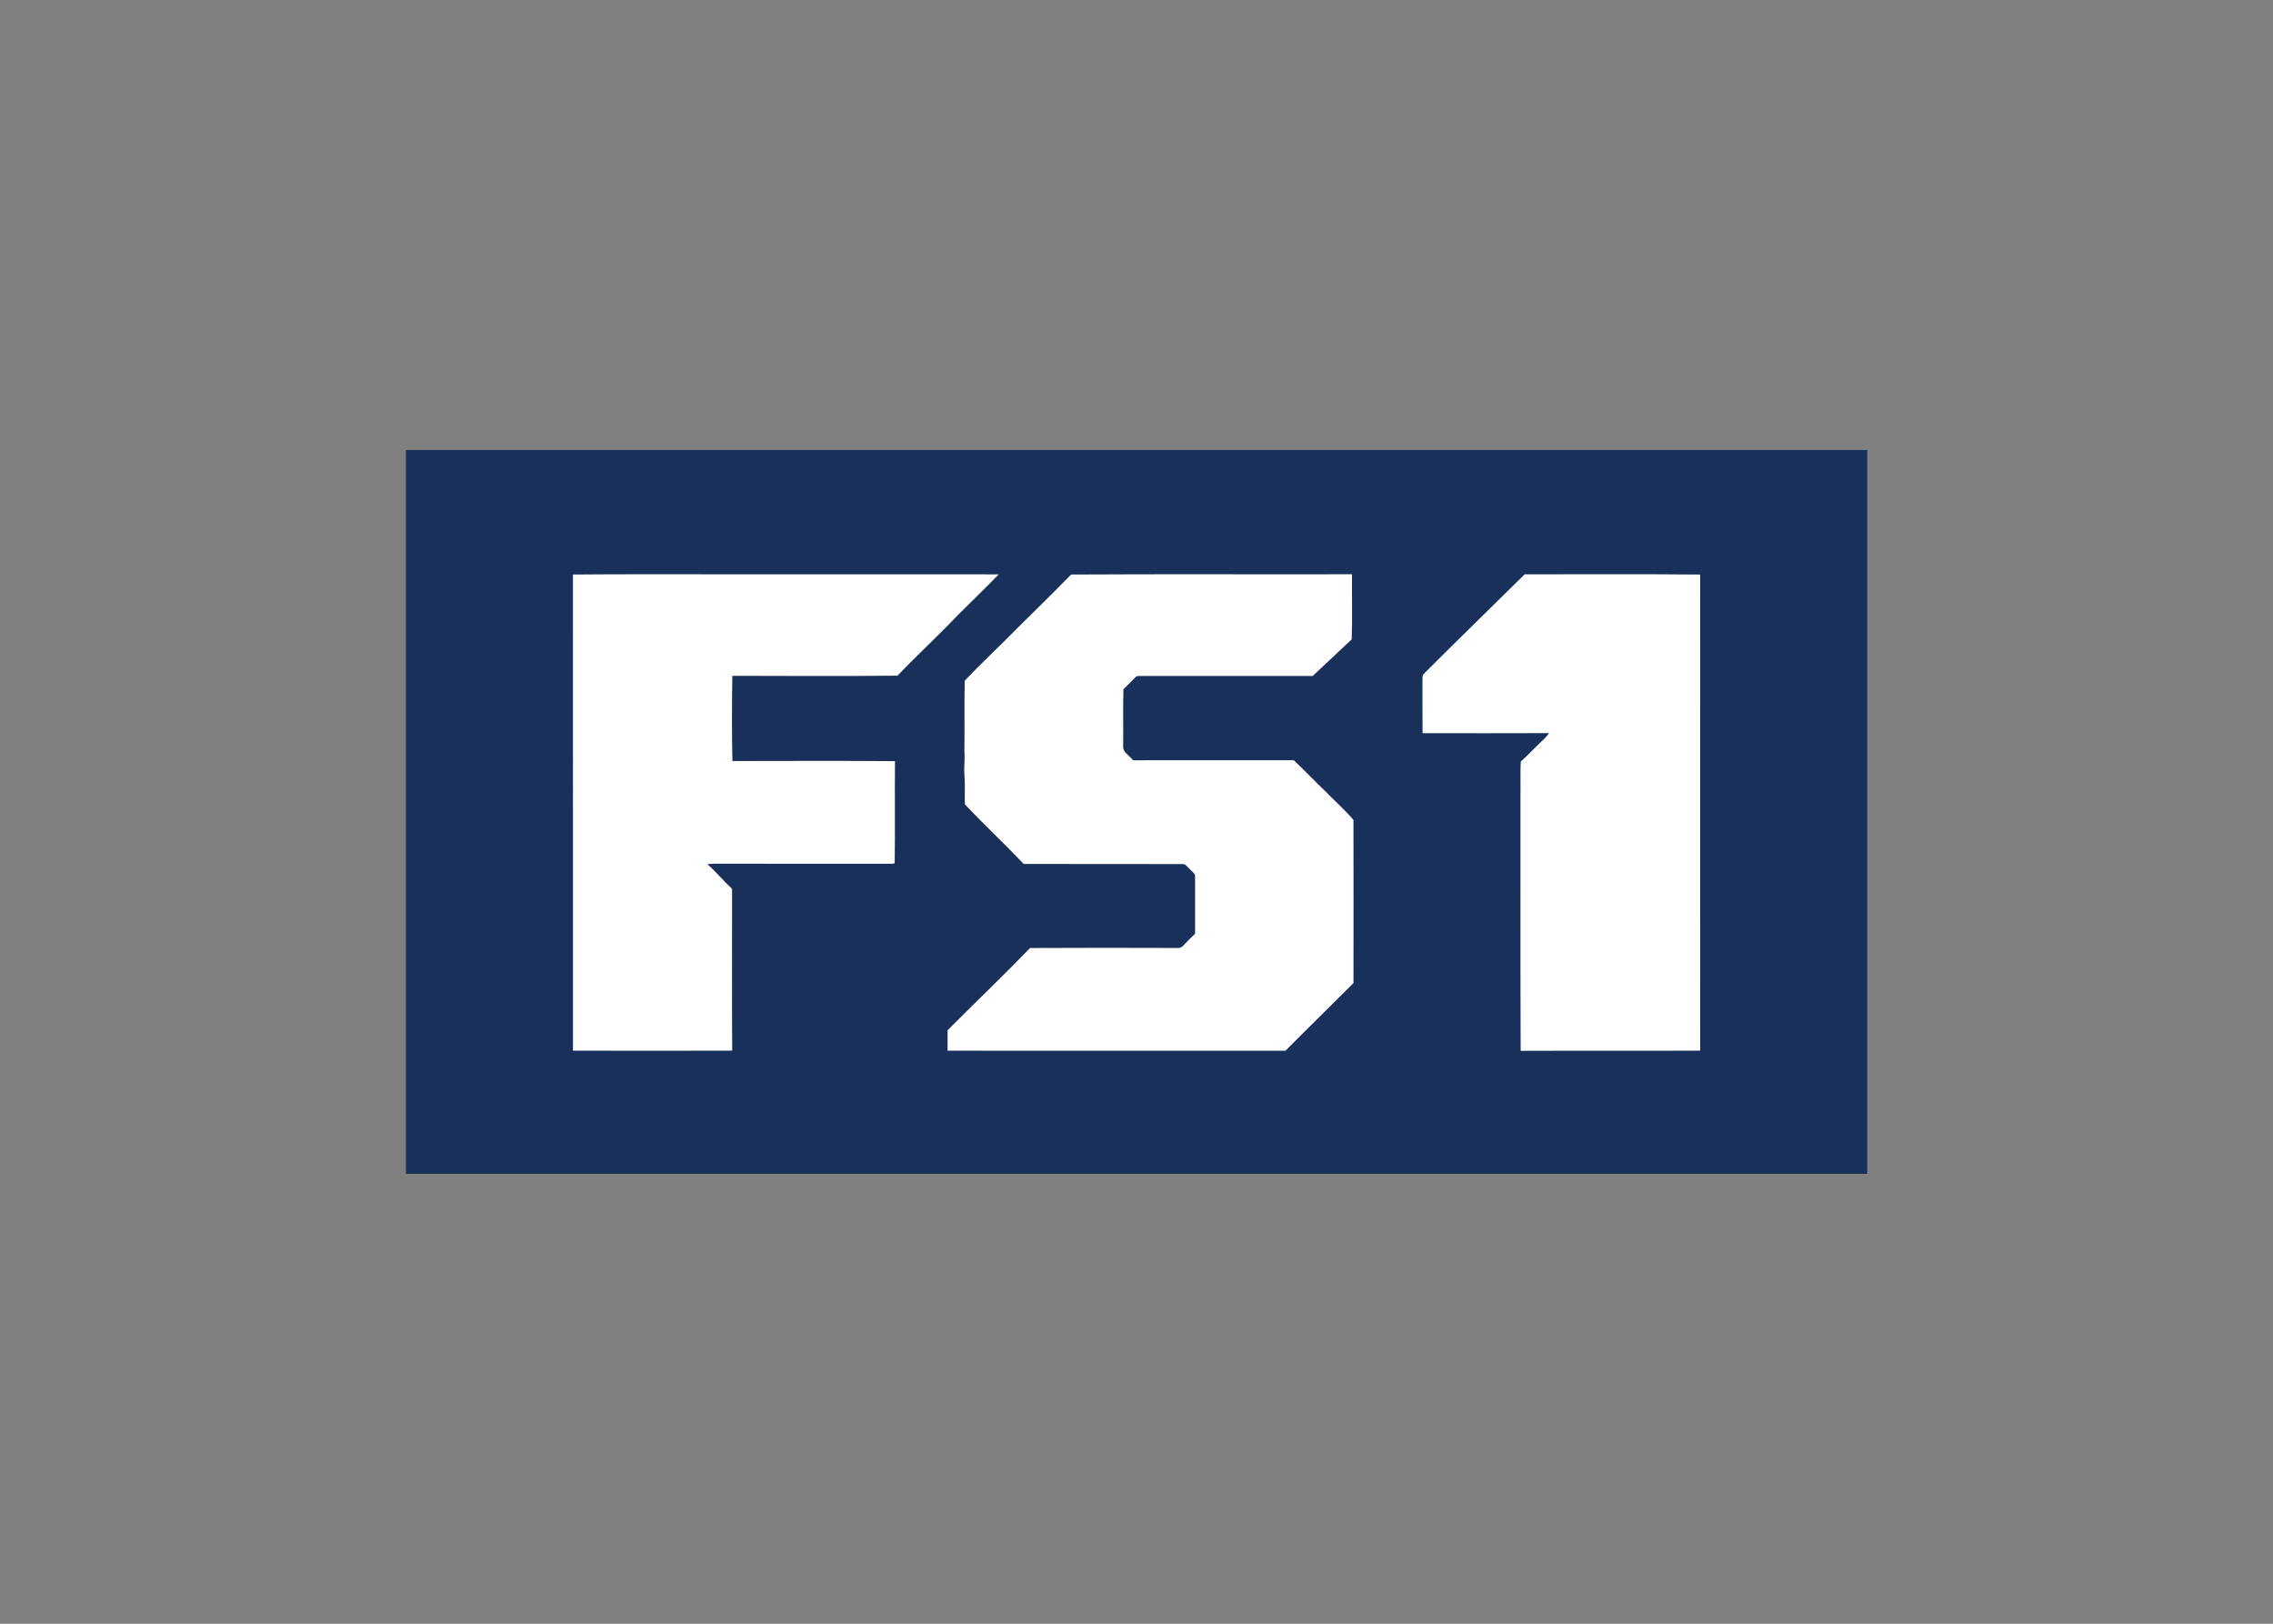 <?xml version="1.0" encoding="UTF-8" standalone="no"?>
<!DOCTYPE svg PUBLIC "-//W3C//DTD SVG 1.1//EN" "http://www.w3.org/Graphics/SVG/1.1/DTD/svg11.dtd">
<svg width="100%" height="100%" viewBox="0 0 560 400" version="1.1" xmlns="http://www.w3.org/2000/svg" xmlns:xlink="http://www.w3.org/1999/xlink" xml:space="preserve" xmlns:serif="http://www.serif.com/" style="fill-rule:evenodd;clip-rule:evenodd;stroke-linejoin:round;stroke-miterlimit:1.414;">
    <rect x="0" y="0" width="560" height="400" fill="#808080" stroke="none"/>
    <g transform="matrix(2.417,0,0,2.417,98.311,109.283)">
        <rect x="0.699" y="0.651" width="148.962" height="73.774" style="fill:rgb(25,49,90);fill-rule:nonzero;"/>
        <g transform="matrix(0.8,0,0,0.8,0,0)">
            <path d="M154.6,16.642C150.875,16.646 147.15,16.659 143.425,16.65C139.138,20.89 134.813,25.081 130.563,29.339C130.338,29.569 130.425,29.916 130.4,30.203C130.413,32.431 130.388,34.661 130.413,36.89C135.788,36.895 141.163,36.908 146.525,36.885C146.375,37.119 146.188,37.343 145.988,37.534C144.95,38.512 143.975,39.551 142.925,40.515C142.85,41.881 142.913,43.249 142.888,44.616C142.9,55.529 142.863,66.444 142.913,77.359C150.538,77.326 158.163,77.373 165.788,77.334C165.788,57.115 165.775,36.896 165.788,16.68C162.063,16.644 158.338,16.64 154.6,16.642ZM32.366,16.645C28.963,16.642 25.56,16.645 22.159,16.678C22.168,36.898 22.159,57.116 22.161,77.336C28.923,77.354 35.685,77.355 42.449,77.334C42.404,70.468 42.438,63.6 42.434,56.734C41.351,55.711 40.398,54.566 39.285,53.576C39.536,53.548 39.788,53.531 40.041,53.523C47.414,53.533 54.786,53.516 62.159,53.53C62.488,53.513 62.836,53.573 63.154,53.46C63.22,49.125 63.146,44.79 63.191,40.454C56.286,40.4 49.38,40.429 42.475,40.438C42.398,36.821 42.406,33.199 42.469,29.583C49.484,29.598 56.503,29.636 63.515,29.563C66.011,26.943 68.688,24.493 71.181,21.868C72.92,20.125 74.699,18.423 76.411,16.655C65.132,16.638 53.855,16.654 42.578,16.648C39.174,16.658 35.769,16.649 32.366,16.645ZM103.528,16.645C97.563,16.641 91.596,16.644 85.632,16.678C82.897,19.505 80.041,22.215 77.278,25.015C75.544,26.744 73.75,28.418 72.08,30.203C72.006,33.209 72.079,36.226 72.036,39.239C72.125,40.266 71.948,41.298 72.046,42.326C72.149,43.535 72.04,44.751 72.103,45.96C74.534,48.544 77.141,50.969 79.583,53.548C86.324,53.576 93.068,53.548 99.81,53.565C100.246,53.515 100.456,53.978 100.759,54.206C100.996,54.513 101.47,54.735 101.426,55.179C101.423,57.601 101.42,60.021 101.426,62.444C100.871,62.976 100.32,63.509 99.805,64.078C99.714,64.124 99.53,64.211 99.439,64.257C93.096,64.235 86.75,64.226 80.405,64.262C76.961,67.813 73.386,71.24 69.888,74.739C69.898,75.605 69.899,76.473 69.885,77.341C84.24,77.356 98.593,77.345 112.946,77.344C115.814,74.454 118.735,71.614 121.611,68.73C121.613,61.803 121.626,54.873 121.609,47.946C120.529,46.665 119.246,45.553 118.079,44.346C116.691,43.041 115.395,41.643 114.004,40.339C107.179,40.345 100.355,40.344 93.53,40.341C93.083,39.742 92.151,39.335 92.264,38.474C92.294,36.082 92.227,33.691 92.297,31.301C92.811,30.826 93.281,30.307 93.781,29.819C93.932,29.649 94.126,29.575 94.36,29.6C101.711,29.601 109.062,29.604 116.414,29.6C118.074,28.051 119.726,26.487 121.384,24.936C121.484,22.18 121.394,19.409 121.424,16.645C115.459,16.658 109.494,16.649 103.527,16.645Z" style="fill:white;fill-rule:nonzero;"/>
        </g>
    </g>
</svg>
